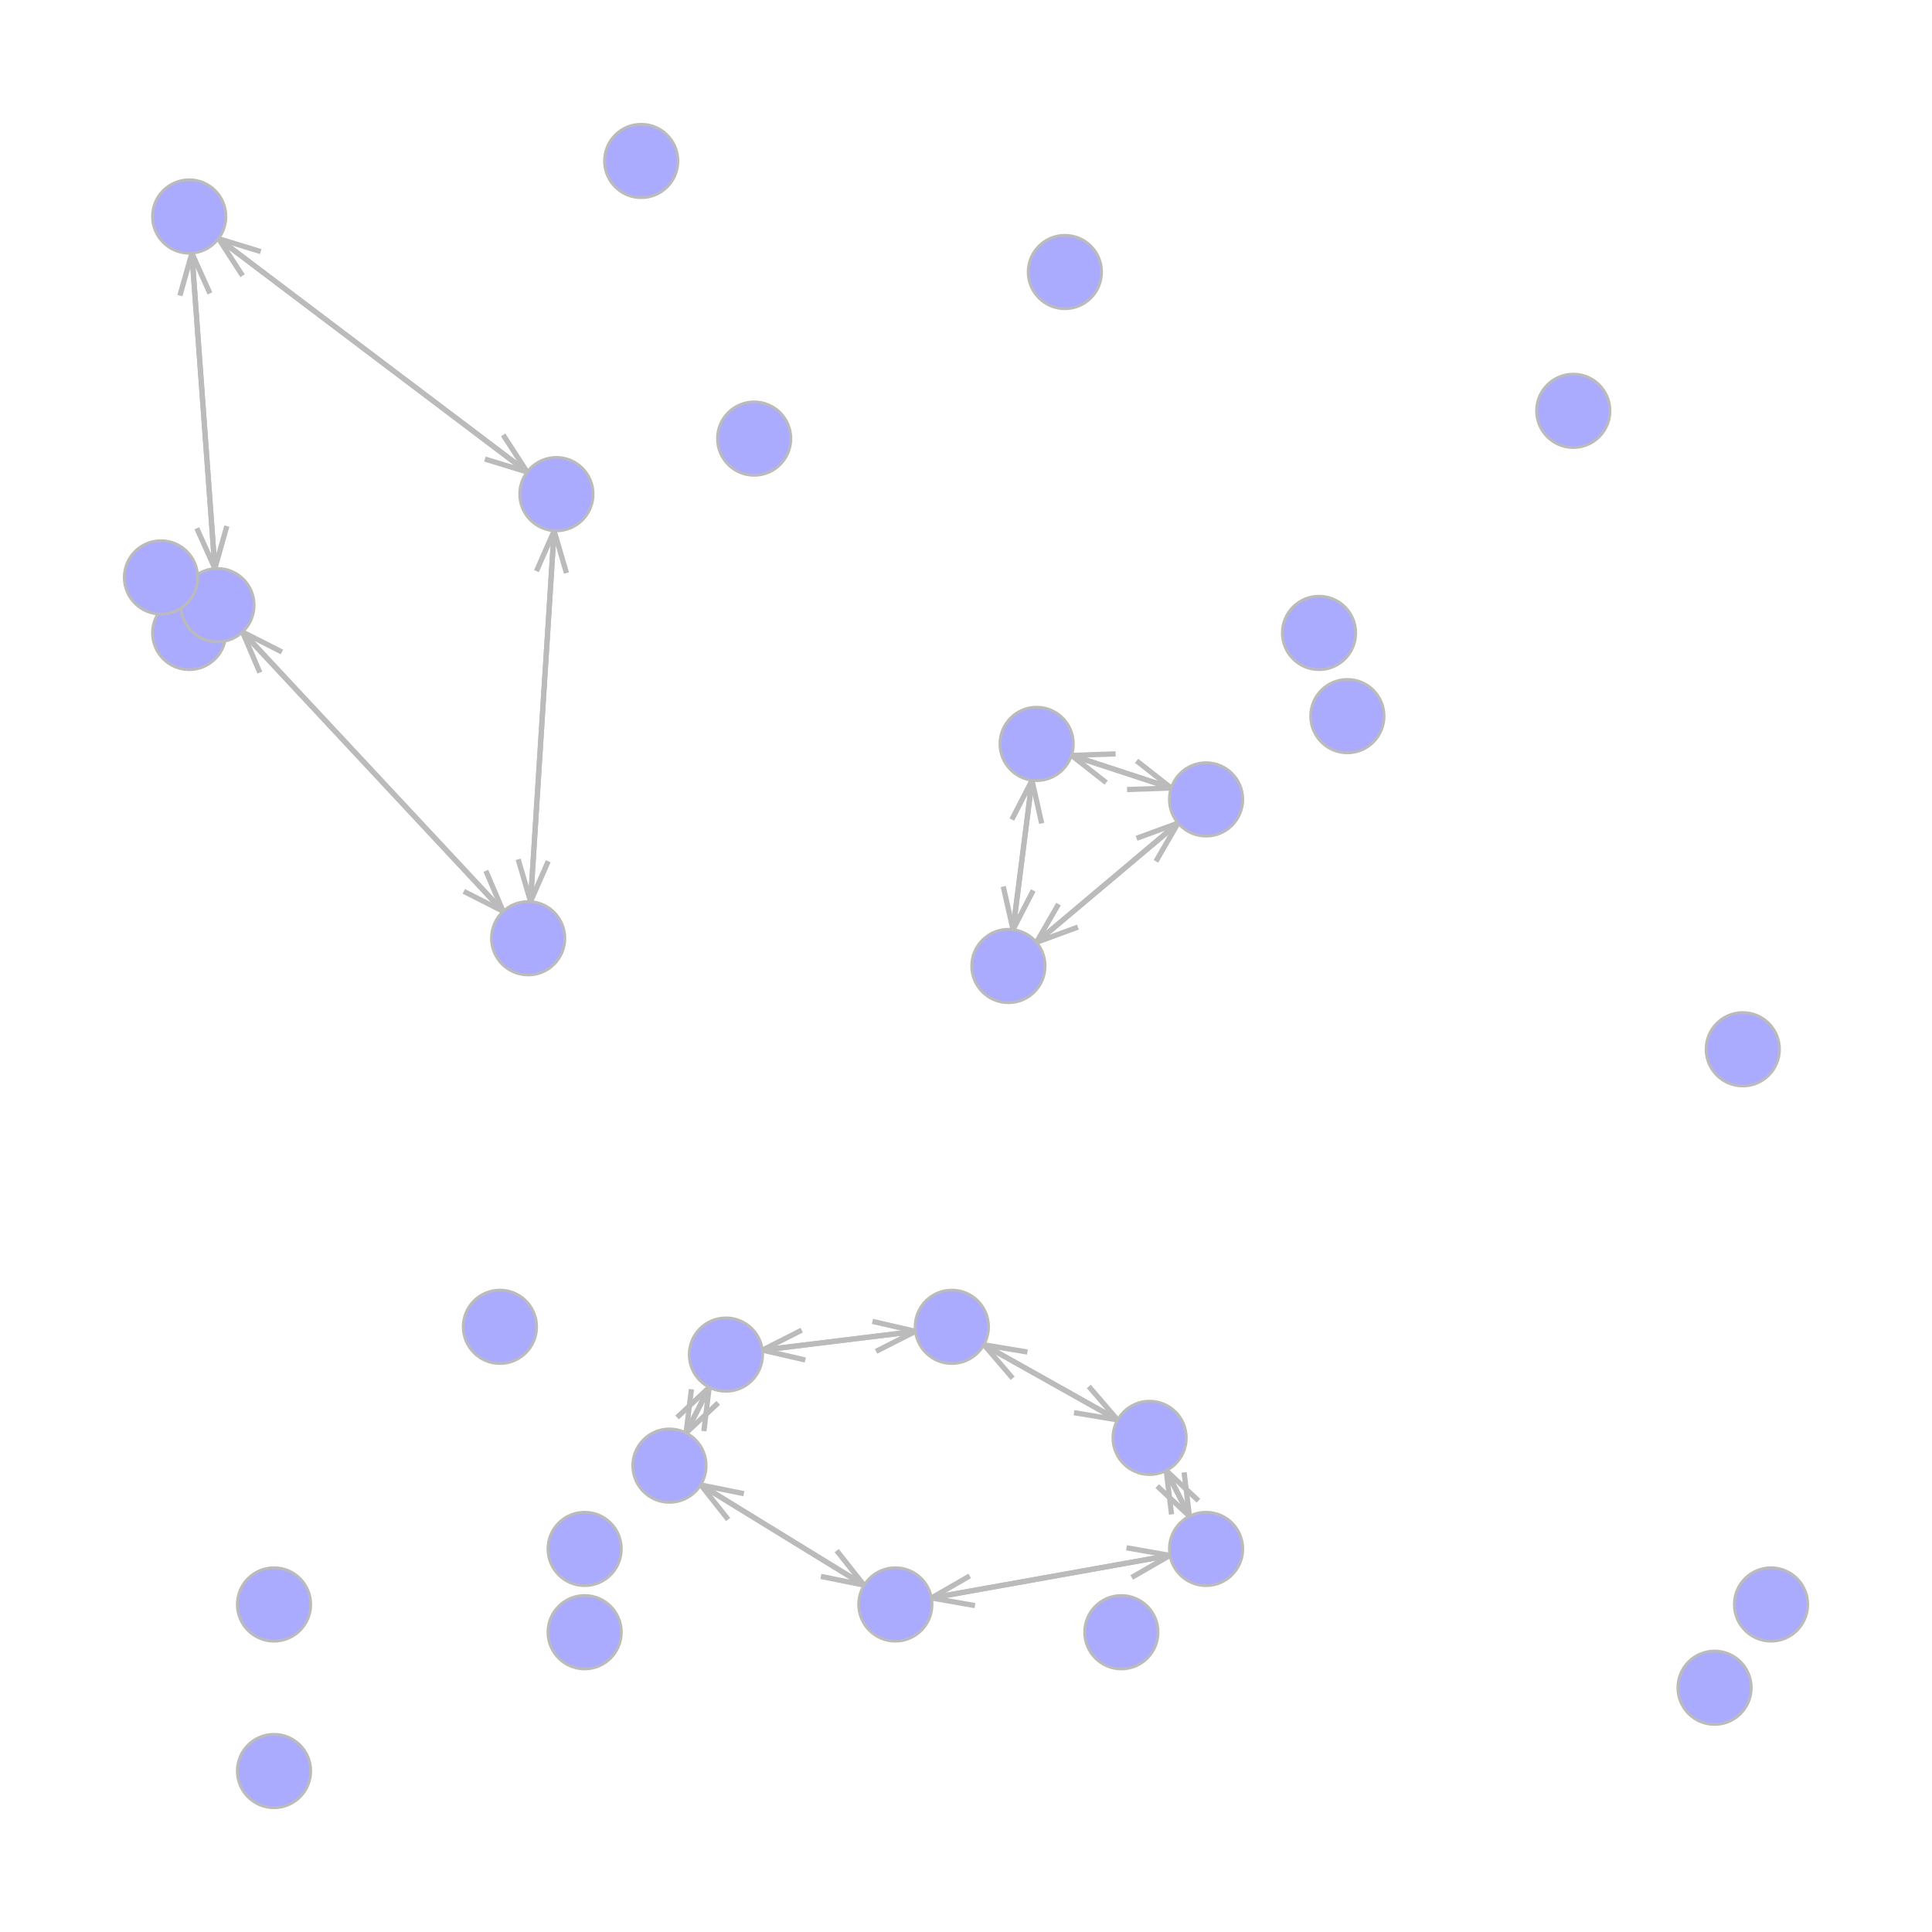 <?xml version="1.0" encoding="UTF-8"?>
<svg xmlns="http://www.w3.org/2000/svg"
     xmlns:xlink="http://www.w3.org/1999/xlink"
     version="1.2"
     width="203.2mm" height="203.2mm" viewBox="0 0 203.2 203.2"
     stroke="none"
     fill="#000000"
     stroke-width="0.3"
     font-size="3.88"
>
<g stroke-width="0.55" stroke="#BBBBBB" id="img-a0d50ffe-1">
  <g transform="translate(27.58,67.52)">
    <path fill="none" d="M2.07,1.05 L -2.07 -1.05" class="primitive"/>
  </g>
  <g transform="translate(26.42,68.61)">
    <path fill="none" d="M0.91,2.13 L -0.91 -2.13" class="primitive"/>
  </g>
  <g transform="translate(40.53,82.58)">
    <path fill="none" d="M15.02,16.1 L -15.02 -16.1" class="primitive"/>
  </g>
  <g transform="translate(58.93,58.05)">
    <path fill="none" d="M0.65,2.22 L -0.65 -2.22" class="primitive"/>
  </g>
  <g transform="translate(57.35,57.95)">
    <path fill="none" d="M-0.93,2.12 L 0.93 -2.12" class="primitive"/>
  </g>
  <g transform="translate(56.92,77.25)">
    <path fill="none" d="M-1.36,21.43 L 1.36 -21.43" class="primitive"/>
  </g>
  <g transform="translate(74.31,148.22)">
    <path fill="none" d="M-0.28,2.3 L 0.28 -2.3" class="primitive"/>
  </g>
  <g transform="translate(72.9,147.5)">
    <path fill="none" d="M-1.69,1.58 L 1.69 -1.58" class="primitive"/>
  </g>
  <g transform="translate(72.5,150.03)">
    <path fill="none" d="M-2.09,4.12 L 2.09 -4.12" class="primitive"/>
  </g>
  <g transform="translate(88.61,166.26)">
    <path fill="none" d="M-2.27,-0.46 L 2.27 0.46" class="primitive"/>
  </g>
  <g transform="translate(89.44,164.91)">
    <path fill="none" d="M-1.44,-1.82 L 1.44 1.82" class="primitive"/>
  </g>
  <g transform="translate(80.64,160.44)">
    <path fill="none" d="M-10.24,-6.29 L 10.24 6.29" class="primitive"/>
  </g>
  <g transform="translate(124.36,156.26)">
    <path fill="none" d="M1.69,1.58 L -1.69 -1.58" class="primitive"/>
  </g>
  <g transform="translate(122.94,156.98)">
    <path fill="none" d="M0.28,2.3 L -0.28 -2.3" class="primitive"/>
  </g>
  <g transform="translate(124.76,158.79)">
    <path fill="none" d="M2.09,4.12 L -2.09 -4.12" class="primitive"/>
  </g>
  <g transform="translate(99.98,166.91)">
    <path fill="none" d="M2.01,-1.16 L -2.01 1.16" class="primitive"/>
  </g>
  <g transform="translate(100.26,168.47)">
    <path fill="none" d="M2.28,0.4 L -2.28 -0.4" class="primitive"/>
  </g>
  <g transform="translate(112.41,165.49)">
    <path fill="none" d="M14.44,-2.58 L -14.44 2.58" class="primitive"/>
  </g>
  <g transform="translate(50.85,94.8)">
    <path fill="none" d="M-2.07,-1.05 L 2.07 1.05" class="primitive"/>
  </g>
  <g transform="translate(52.01,93.72)">
    <path fill="none" d="M-0.91,-2.13 L 0.91 2.13" class="primitive"/>
  </g>
  <g transform="translate(37.9,79.75)">
    <path fill="none" d="M-15.02,-16.1 L 15.02 16.1" class="primitive"/>
  </g>
  <g transform="translate(21.13,28.74)">
    <path fill="none" d="M0.95,2.12 L -0.95 -2.12" class="primitive"/>
  </g>
  <g transform="translate(19.55,28.86)">
    <path fill="none" d="M-0.63,2.23 L 0.63 -2.23" class="primitive"/>
  </g>
  <g transform="translate(21.53,45.14)">
    <path fill="none" d="M1.35,18.51 L -1.35 -18.51" class="primitive"/>
  </g>
  <g transform="translate(55.15,92.6)">
    <path fill="none" d="M-0.65,-2.22 L 0.65 2.22" class="primitive"/>
  </g>
  <g transform="translate(56.73,92.7)">
    <path fill="none" d="M0.93,-2.12 L -0.93 2.12" class="primitive"/>
  </g>
  <g transform="translate(57.16,73.4)">
    <path fill="none" d="M1.36,-21.43 L -1.36 21.43" class="primitive"/>
  </g>
  <g transform="translate(25.2,25.78)">
    <path fill="none" d="M2.22,0.68 L -2.22 -0.68" class="primitive"/>
  </g>
  <g transform="translate(24.25,27.05)">
    <path fill="none" d="M1.26,1.95 L -1.26 -1.95" class="primitive"/>
  </g>
  <g transform="translate(40.76,38.54)">
    <path fill="none" d="M17.77,13.43 L -17.77 -13.43" class="primitive"/>
  </g>
  <g transform="translate(120.86,82.96)">
    <path fill="none" d="M-2.32,0.08 L 2.32 -0.08" class="primitive"/>
  </g>
  <g transform="translate(121.36,81.45)">
    <path fill="none" d="M-1.82,-1.43 L 1.82 1.43" class="primitive"/>
  </g>
  <g transform="translate(116.1,80.56)">
    <path fill="none" d="M-7.08,-2.32 L 7.08 2.32" class="primitive"/>
  </g>
  <g transform="translate(106.03,95.5)">
    <path fill="none" d="M-0.51,-2.26 L 0.51 2.26" class="primitive"/>
  </g>
  <g transform="translate(107.61,95.71)">
    <path fill="none" d="M1.06,-2.06 L -1.06 2.06" class="primitive"/>
  </g>
  <g transform="translate(107.79,88.01)">
    <path fill="none" d="M1.24,-9.76 L -1.24 9.76" class="primitive"/>
  </g>
  <g transform="translate(115.25,148.96)">
    <path fill="none" d="M-2.29,-0.38 L 2.29 0.38" class="primitive"/>
  </g>
  <g transform="translate(116.03,147.58)">
    <path fill="none" d="M-1.51,-1.76 L 1.51 1.76" class="primitive"/>
  </g>
  <g transform="translate(108.83,144.45)">
    <path fill="none" d="M-8.71,-4.89 L 8.71 4.89" class="primitive"/>
  </g>
  <g transform="translate(82.25,140.95)">
    <path fill="none" d="M2.07,-1.05 L -2.07 1.05" class="primitive"/>
  </g>
  <g transform="translate(82.44,142.52)">
    <path fill="none" d="M2.26,0.52 L -2.26 -0.52" class="primitive"/>
  </g>
  <g transform="translate(90.15,140.78)">
    <path fill="none" d="M9.97,-1.22 L -9.97 1.22" class="primitive"/>
  </g>
  <g transform="translate(123.4,157.88)">
    <path fill="none" d="M-1.69,-1.58 L 1.69 1.58" class="primitive"/>
  </g>
  <g transform="translate(124.82,157.16)">
    <path fill="none" d="M-0.28,-2.3 L 0.28 2.3" class="primitive"/>
  </g>
  <g transform="translate(123,155.35)">
    <path fill="none" d="M-2.09,-4.12 L 2.09 4.12" class="primitive"/>
  </g>
  <g transform="translate(105.77,141.82)">
    <path fill="none" d="M2.29,0.38 L -2.29 -0.38" class="primitive"/>
  </g>
  <g transform="translate(105,143.2)">
    <path fill="none" d="M1.51,1.76 L -1.51 -1.76" class="primitive"/>
  </g>
  <g transform="translate(112.2,146.34)">
    <path fill="none" d="M8.71,4.89 L -8.71 -4.89" class="primitive"/>
  </g>
  <g transform="translate(72.44,148.41)">
    <path fill="none" d="M0.28,-2.3 L -0.28 2.3" class="primitive"/>
  </g>
  <g transform="translate(73.85,149.13)">
    <path fill="none" d="M1.69,-1.58 L -1.69 1.58" class="primitive"/>
  </g>
  <g transform="translate(74.25,146.59)">
    <path fill="none" d="M2.09,-4.12 L -2.09 4.12" class="primitive"/>
  </g>
  <g transform="translate(94.21,141.08)">
    <path fill="none" d="M-2.07,1.05 L 2.07 -1.05" class="primitive"/>
  </g>
  <g transform="translate(94.02,139.5)">
    <path fill="none" d="M-2.26,-0.52 L 2.26 0.52" class="primitive"/>
  </g>
  <g transform="translate(86.31,141.25)">
    <path fill="none" d="M-9.97,1.22 L 9.97 -1.22" class="primitive"/>
  </g>
  <g transform="translate(21.65,57.68)">
    <path fill="none" d="M-0.95,-2.12 L 0.95 2.12" class="primitive"/>
  </g>
  <g transform="translate(23.23,57.56)">
    <path fill="none" d="M0.63,-2.23 L -0.63 2.23" class="primitive"/>
  </g>
  <g transform="translate(21.25,41.28)">
    <path fill="none" d="M-1.35,-18.51 L 1.35 18.51" class="primitive"/>
  </g>
  <g transform="translate(53.22,48.96)">
    <path fill="none" d="M-2.22,-0.68 L 2.22 0.68" class="primitive"/>
  </g>
  <g transform="translate(54.18,47.69)">
    <path fill="none" d="M-1.26,-1.95 L 1.26 1.95" class="primitive"/>
  </g>
  <g transform="translate(37.67,36.2)">
    <path fill="none" d="M-17.77,-13.43 L 17.77 13.43" class="primitive"/>
  </g>
  <g transform="translate(115.02,79.37)">
    <path fill="none" d="M2.32,-0.08 L -2.32 0.08" class="primitive"/>
  </g>
  <g transform="translate(114.52,80.88)">
    <path fill="none" d="M1.82,1.43 L -1.82 -1.43" class="primitive"/>
  </g>
  <g transform="translate(119.78,81.76)">
    <path fill="none" d="M7.08,2.32 L -7.08 -2.32" class="primitive"/>
  </g>
  <g transform="translate(110.17,97.1)">
    <path fill="none" d="M1.16,-2.01 L -1.16 2.01" class="primitive"/>
  </g>
  <g transform="translate(111.19,98.31)">
    <path fill="none" d="M2.18,-0.8 L -2.18 0.8" class="primitive"/>
  </g>
  <g transform="translate(117.93,91.6)">
    <path fill="none" d="M8.92,-7.51 L -8.92 7.51" class="primitive"/>
  </g>
  <g transform="translate(75.97,156.64)">
    <path fill="none" d="M2.27,0.46 L -2.27 -0.46" class="primitive"/>
  </g>
  <g transform="translate(75.14,157.99)">
    <path fill="none" d="M1.44,1.82 L -1.44 -1.82" class="primitive"/>
  </g>
  <g transform="translate(83.94,162.46)">
    <path fill="none" d="M10.24,6.29 L -10.24 -6.29" class="primitive"/>
  </g>
  <g transform="translate(121.04,164.75)">
    <path fill="none" d="M-2.01,1.16 L 2.01 -1.16" class="primitive"/>
  </g>
  <g transform="translate(120.76,163.19)">
    <path fill="none" d="M-2.28,-0.4 L 2.28 0.4" class="primitive"/>
  </g>
  <g transform="translate(108.61,166.17)">
    <path fill="none" d="M-14.44,2.58 L 14.44 -2.58" class="primitive"/>
  </g>
  <g transform="translate(109.05,84.34)">
    <path fill="none" d="M0.51,2.26 L -0.51 -2.26" class="primitive"/>
  </g>
  <g transform="translate(107.48,84.14)">
    <path fill="none" d="M-1.06,2.06 L 1.06 -2.06" class="primitive"/>
  </g>
  <g transform="translate(107.3,91.84)">
    <path fill="none" d="M-1.24,9.76 L 1.24 -9.76" class="primitive"/>
  </g>
  <g transform="translate(122.74,88.58)">
    <path fill="none" d="M-1.16,2.01 L 1.16 -2.01" class="primitive"/>
  </g>
  <g transform="translate(121.72,87.37)">
    <path fill="none" d="M-2.18,0.8 L 2.18 -0.8" class="primitive"/>
  </g>
  <g transform="translate(114.98,94.09)">
    <path fill="none" d="M-8.92,7.51 L 8.92 -7.51" class="primitive"/>
  </g>
</g>
<g stroke="#BBBBBB" fill="#AAAAFF" id="img-a0d50ffe-2">
  <g transform="translate(28.82,186.27)">
    <circle cx="0" cy="0" r="3.86" class="primitive"/>
  </g>
  <g transform="translate(186.27,168.75)">
    <circle cx="0" cy="0" r="3.86" class="primitive"/>
  </g>
  <g transform="translate(79.32,46.13)">
    <circle cx="0" cy="0" r="3.86" class="primitive"/>
  </g>
  <g transform="translate(112,28.61)">
    <circle cx="0" cy="0" r="3.86" class="primitive"/>
  </g>
  <g transform="translate(55.55,98.68)">
    <circle cx="0" cy="0" r="3.86" class="primitive"/>
  </g>
  <g transform="translate(70.41,154.15)">
    <circle cx="0" cy="0" r="3.86" class="primitive"/>
  </g>
  <g transform="translate(126.85,162.91)">
    <circle cx="0" cy="0" r="3.86" class="primitive"/>
  </g>
  <g transform="translate(19.9,66.57)">
    <circle cx="0" cy="0" r="3.86" class="primitive"/>
  </g>
  <g transform="translate(61.49,171.67)">
    <circle cx="0" cy="0" r="3.86" class="primitive"/>
  </g>
  <g transform="translate(22.87,63.65)">
    <circle cx="0" cy="0" r="3.86" class="primitive"/>
  </g>
  <g transform="translate(58.52,51.97)">
    <circle cx="0" cy="0" r="3.86" class="primitive"/>
  </g>
  <g transform="translate(67.44,16.93)">
    <circle cx="0" cy="0" r="3.86" class="primitive"/>
  </g>
  <g transform="translate(109.03,78.24)">
    <circle cx="0" cy="0" r="3.86" class="primitive"/>
  </g>
  <g transform="translate(165.47,43.21)">
    <circle cx="0" cy="0" r="3.86" class="primitive"/>
  </g>
  <g transform="translate(61.49,162.91)">
    <circle cx="0" cy="0" r="3.86" class="primitive"/>
  </g>
  <g transform="translate(100.11,139.55)">
    <circle cx="0" cy="0" r="3.86" class="primitive"/>
  </g>
  <g transform="translate(117.94,171.67)">
    <circle cx="0" cy="0" r="3.86" class="primitive"/>
  </g>
  <g transform="translate(120.91,151.23)">
    <circle cx="0" cy="0" r="3.86" class="primitive"/>
  </g>
  <g transform="translate(76.35,142.47)">
    <circle cx="0" cy="0" r="3.86" class="primitive"/>
  </g>
  <g transform="translate(183.3,110.36)">
    <circle cx="0" cy="0" r="3.86" class="primitive"/>
  </g>
  <g transform="translate(180.33,177.51)">
    <circle cx="0" cy="0" r="3.86" class="primitive"/>
  </g>
  <g transform="translate(19.9,22.77)">
    <circle cx="0" cy="0" r="3.86" class="primitive"/>
  </g>
  <g transform="translate(141.71,75.32)">
    <circle cx="0" cy="0" r="3.86" class="primitive"/>
  </g>
  <g transform="translate(138.73,66.57)">
    <circle cx="0" cy="0" r="3.86" class="primitive"/>
  </g>
  <g transform="translate(52.58,139.55)">
    <circle cx="0" cy="0" r="3.86" class="primitive"/>
  </g>
  <g transform="translate(16.93,60.73)">
    <circle cx="0" cy="0" r="3.86" class="primitive"/>
  </g>
  <g transform="translate(28.82,168.75)">
    <circle cx="0" cy="0" r="3.86" class="primitive"/>
  </g>
  <g transform="translate(126.85,84.08)">
    <circle cx="0" cy="0" r="3.86" class="primitive"/>
  </g>
  <g transform="translate(94.17,168.75)">
    <circle cx="0" cy="0" r="3.86" class="primitive"/>
  </g>
  <g transform="translate(106.06,101.6)">
    <circle cx="0" cy="0" r="3.86" class="primitive"/>
  </g>
</g>
<g font-size="4" stroke="#000000" stroke-opacity="0.000" fill="#000000" id="img-a0d50ffe-3">
</g>
</svg>

